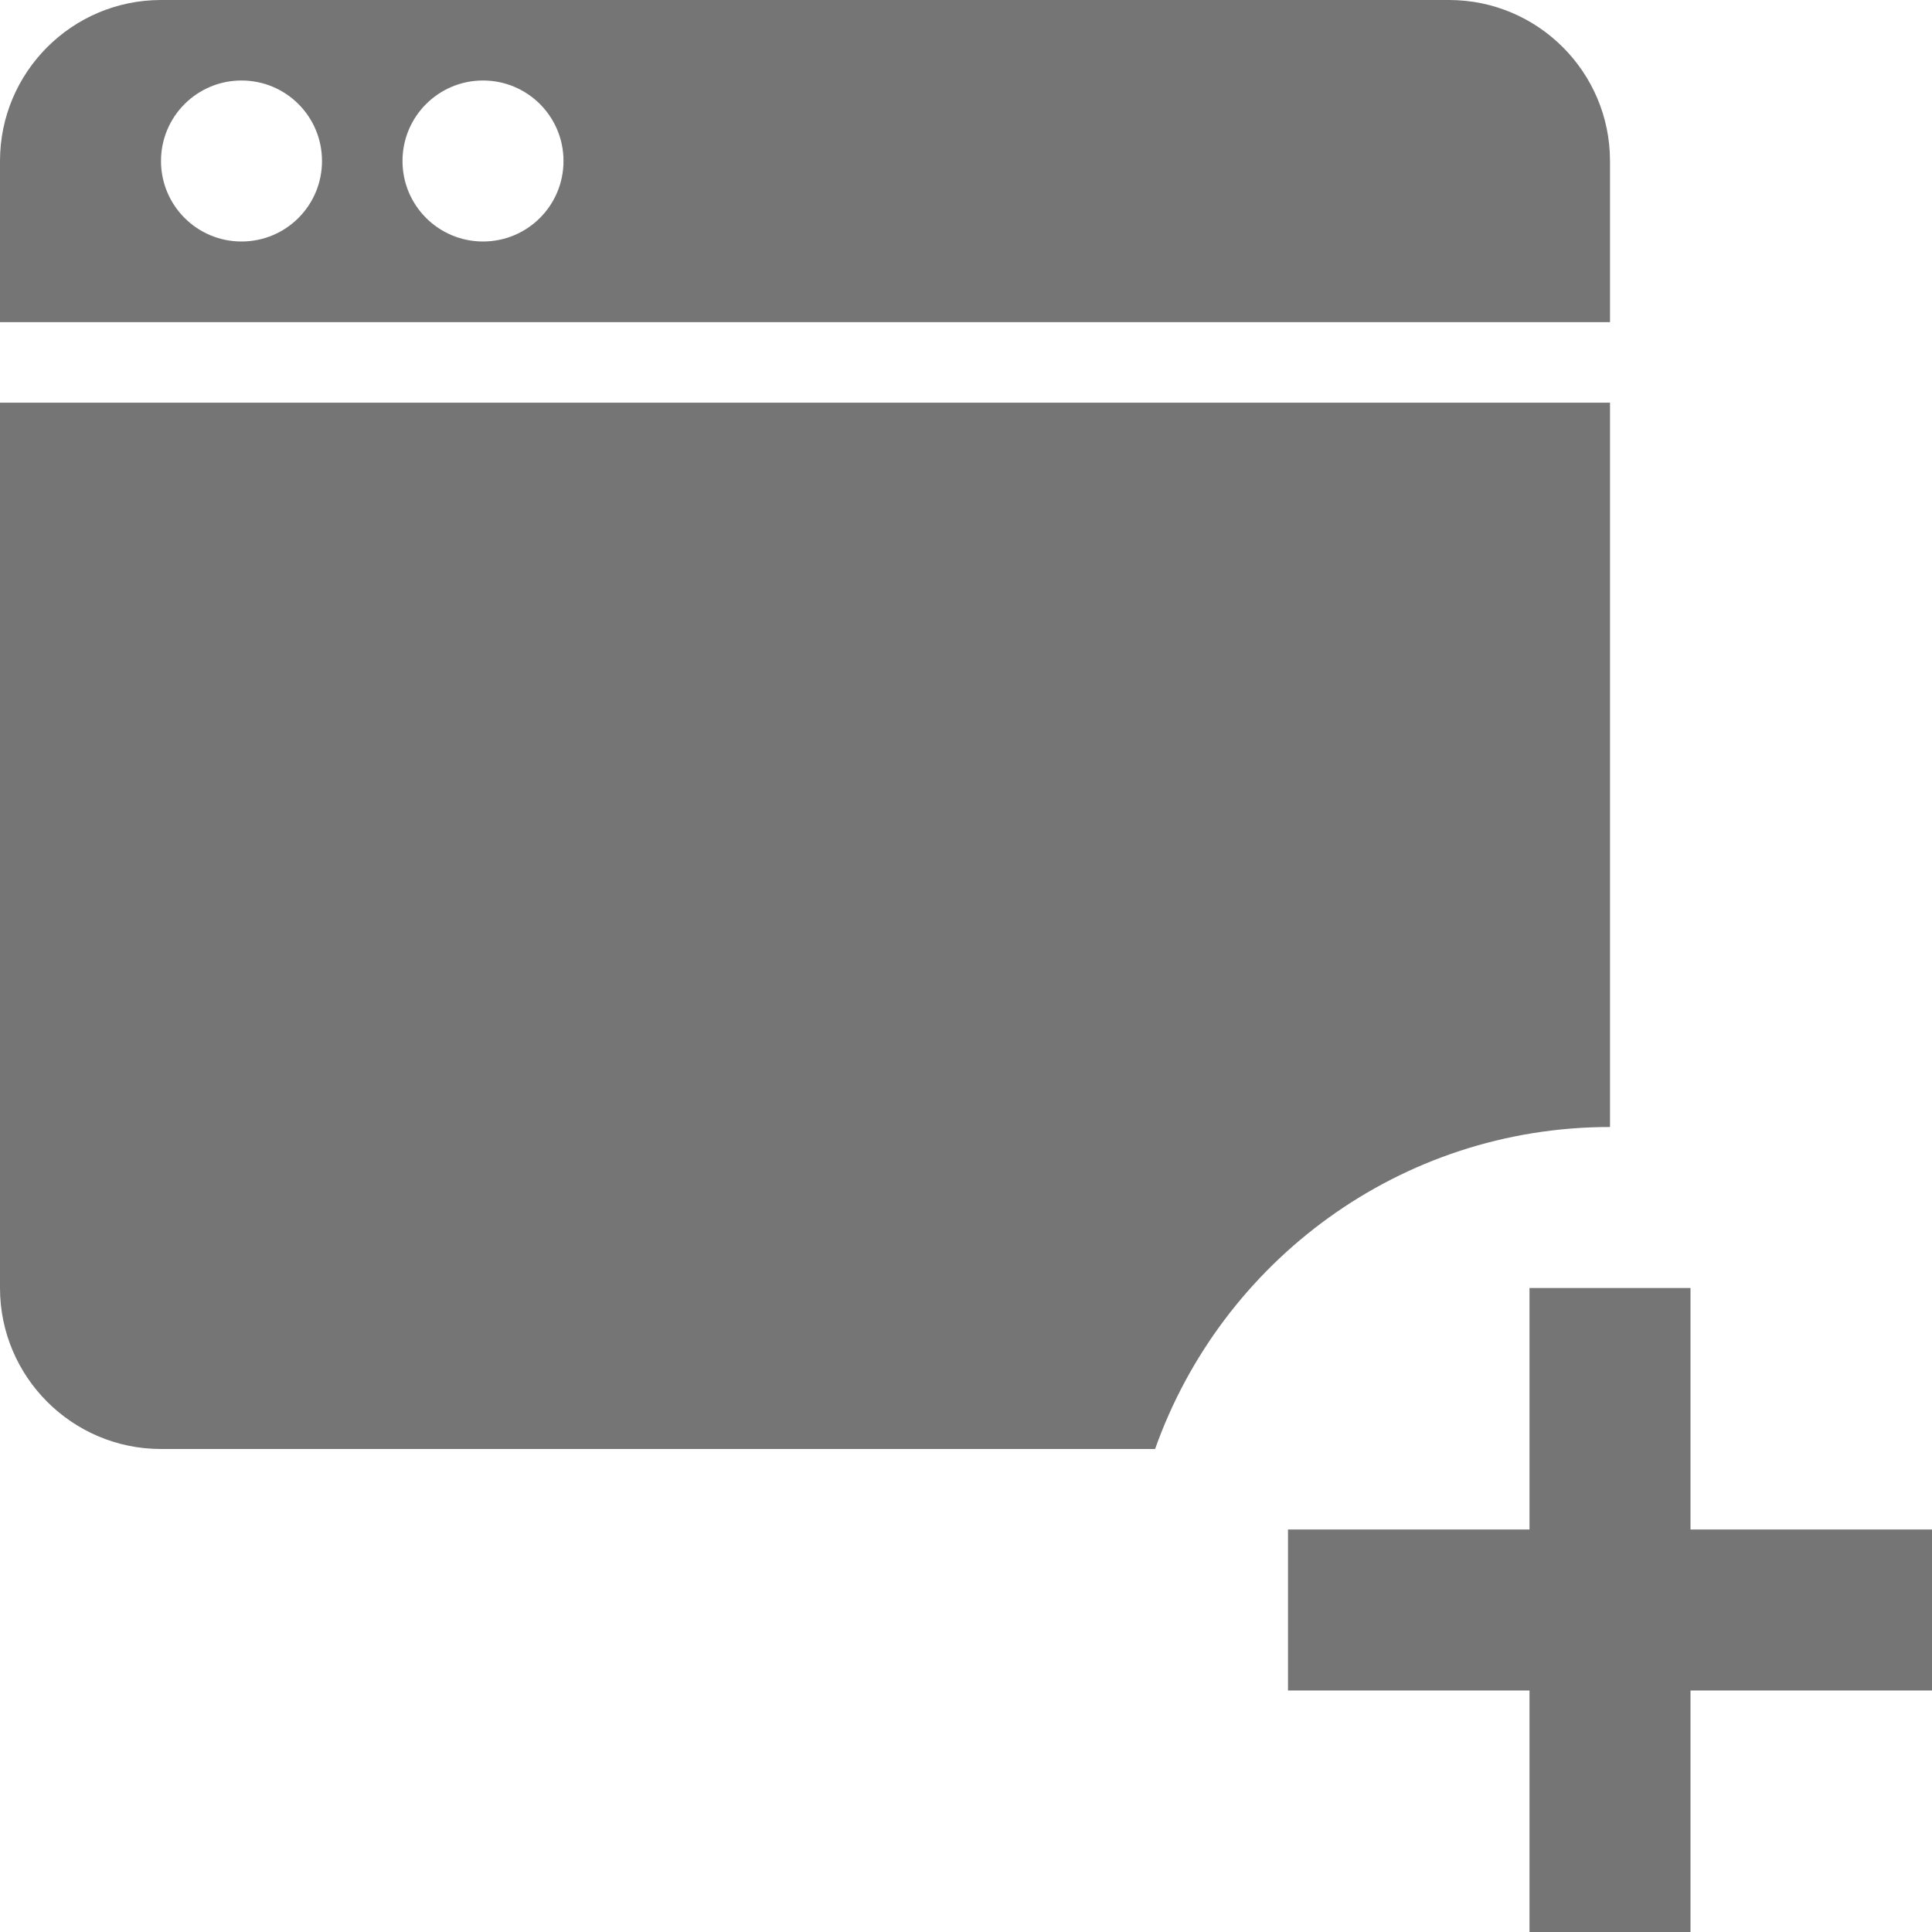 <?xml version="1.0" encoding="utf-8"?>
<!-- Generator: Adobe Illustrator 17.1.0, SVG Export Plug-In . SVG Version: 6.00 Build 0)  -->
<!DOCTYPE svg PUBLIC "-//W3C//DTD SVG 1.1//EN" "http://www.w3.org/Graphics/SVG/1.1/DTD/svg11.dtd">
<svg version="1.1" xmlns="http://www.w3.org/2000/svg" xmlns:xlink="http://www.w3.org/1999/xlink" x="0px" y="0px" width="24px"
	 height="24px" viewBox="0 0 24 24" enable-background="new 0 0 24 24" xml:space="preserve">
<g id="Frame_-_24px">
	<rect fill="none" width="24" height="24"/>
</g>
<g id="Filled_Icons">
	<g>
		<path fill="#757575" d="M20,2c0-1.104-0.896-2-2-2H2C0.897,0,0,0.896,0,2v2.002h20V2z M3,3C2.448,3,2,2.553,2,2s0.448-1,1-1
			c0.553,0,1,0.447,1,1S3.553,3,3,3z M6,3C5.448,3,5,2.553,5,2s0.448-1,1-1c0.553,0,1,0.447,1,1S6.553,3,6,3z"/>
		<path fill="#757575" d="M20,5.002H0V16c0,1.103,0.897,2,2,2h12.349c0.825-2.328,3.04-4,5.651-4V5.002z"/>
		<polygon fill="#757575" points="21,19 21,16 19,16 19,19 16,19 16,21 19,21 19,24 21,24 21,21 24,21 24,19 		"/>
	</g>
</g>
</svg>
